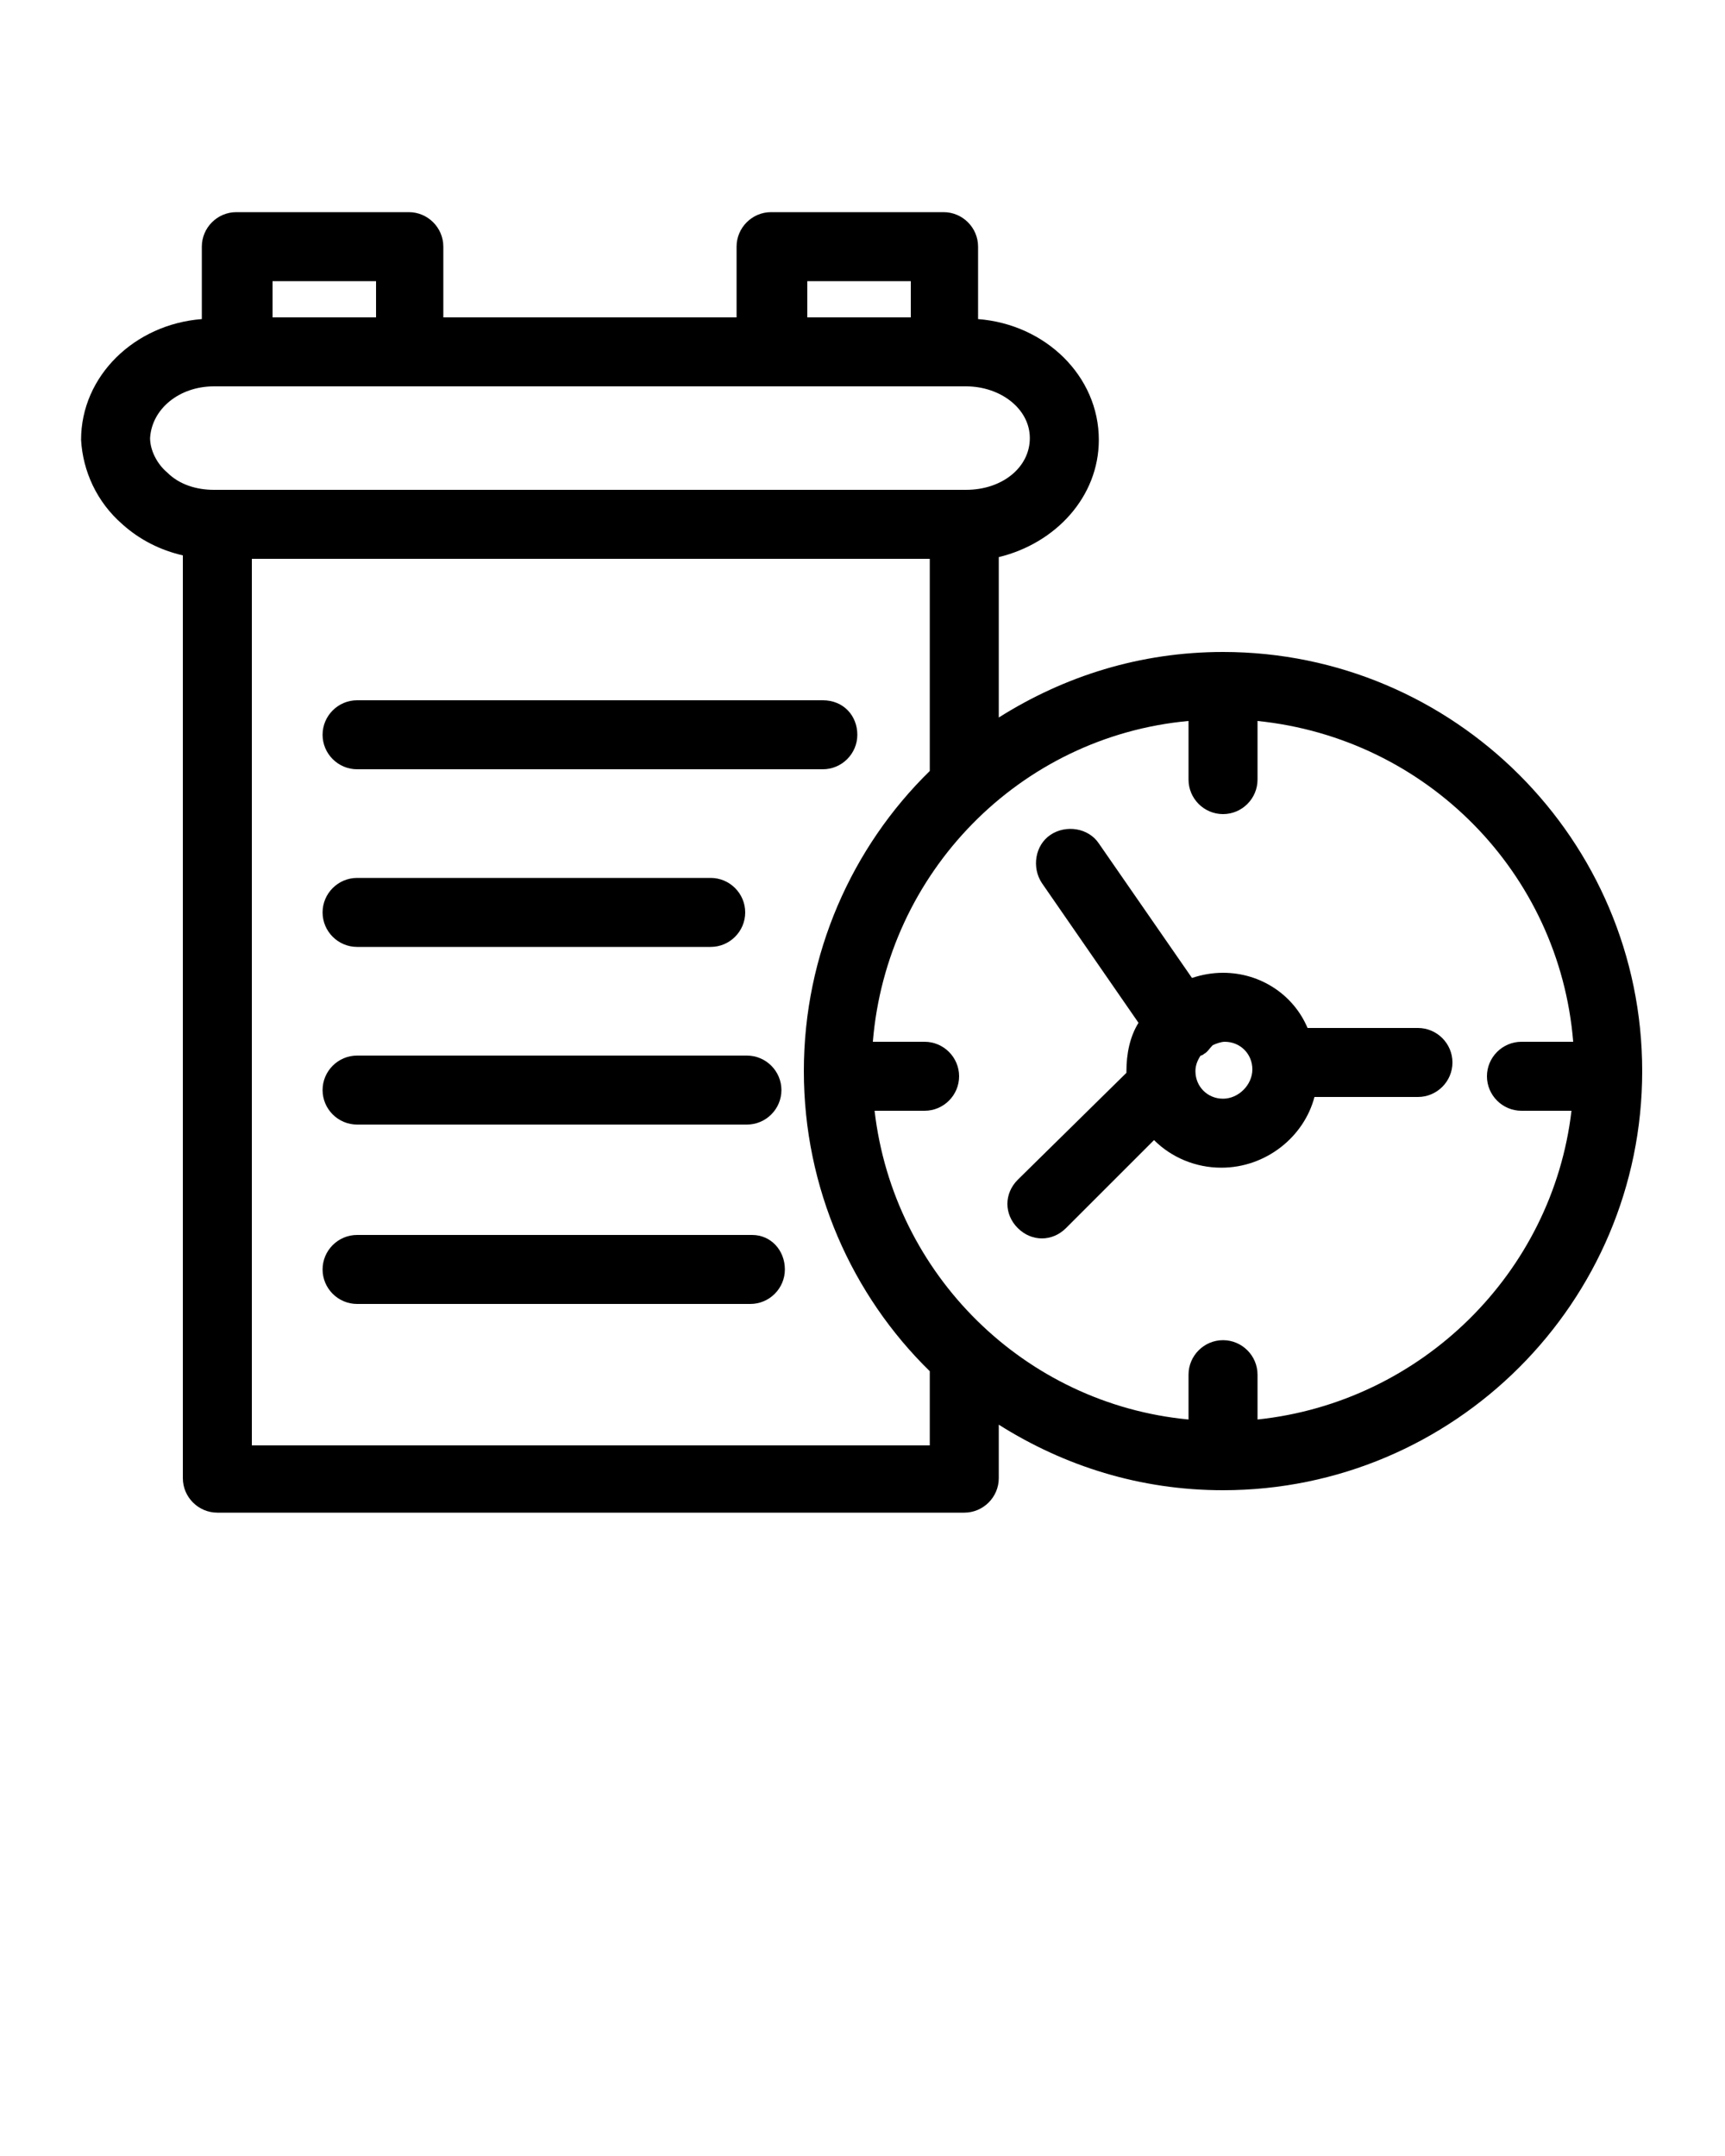 <svg xmlns:x="http://ns.adobe.com/Extensibility/1.0/" xmlns:i="http://ns.adobe.com/AdobeIllustrator/10.0/" xmlns:graph="http://ns.adobe.com/Graphs/1.0/" xmlns="http://www.w3.org/2000/svg" xmlns:xlink="http://www.w3.org/1999/xlink" xmlns:a="http://ns.adobe.com/AdobeSVGViewerExtensions/3.0/" version="1.1" x="0px" y="0px" viewBox="0 0 100 125" enable-background="new 0 0 100 100" xml:space="preserve"><g><path d="M7.1,30.4c1,0.9,2.2,1.5,3.5,1.8v53.5c0,1.1,0.9,2,2,2h43.3c1.1,0,2-0.9,2-2v-3.1c3.8,2.4,8.2,3.8,13,3.8   c13.4,0,24.3-10.9,24.3-24.3c0-13.4-10.9-24.3-24.3-24.3c-4.8,0-9.2,1.4-13,3.8v-9.3c3.3-0.8,5.8-3.5,5.8-6.8c0-3.7-3.1-6.7-7-7   v-4.2c0-1.1-0.9-2-2-2h-10c-1.1,0-2,0.9-2,2v4.1h-17v-4.1c0-1.1-0.9-2-2-2h-10c-1.1,0-2,0.9-2,2v4.2c-3.9,0.3-7,3.3-7,7   C4.8,27.3,5.6,29.1,7.1,30.4z M91.2,60.4h-3c-1.1,0-2,0.9-2,2s0.9,2,2,2h2.9c-1.1,9.4-8.7,16.9-18.2,17.9v-2.6c0-1.1-0.9-2-2-2   s-2,0.9-2,2v2.6c-9.5-0.9-17.1-8.4-18.2-17.9h2.9c1.1,0,2-0.9,2-2s-0.9-2-2-2h-3c0.8-9.8,8.5-17.7,18.3-18.6v3.4c0,1.1,0.9,2,2,2   s2-0.9,2-2v-3.4C82.7,42.8,90.4,50.6,91.2,60.4z M46.6,62.1c0,6.8,2.8,13,7.3,17.4v4.3H14.6V32.4h39.3v12.3   C49.4,49.1,46.6,55.3,46.6,62.1z M46.8,16.3h6v2.1h-6V16.3z M21.8,16.3v2.1h-6v-2.1H21.8z M12.4,22.4h32.3h10h1.3   c2,0,3.7,1.3,3.7,3s-1.6,3-3.7,3h-0.2H12.6h-0.2c-1,0-2-0.3-2.7-1c-0.6-0.5-1-1.3-1-2C8.8,23.7,10.4,22.4,12.4,22.4z"/><path d="M47.7,40.6h-27c-1.1,0-2,0.9-2,2s0.9,2,2,2h27c1.1,0,2-0.9,2-2S48.9,40.6,47.7,40.6z"/><path d="M20.7,54.9h20.5c1.1,0,2-0.9,2-2s-0.9-2-2-2H20.7c-1.1,0-2,0.9-2,2S19.6,54.9,20.7,54.9z"/><path d="M20.7,65.2h22.6c1.1,0,2-0.9,2-2s-0.9-2-2-2H20.7c-1.1,0-2,0.9-2,2S19.6,65.2,20.7,65.2z"/><path d="M43.6,71.6H20.7c-1.1,0-2,0.9-2,2s0.9,2,2,2h22.8c1.1,0,2-0.9,2-2S44.7,71.6,43.6,71.6z"/><path d="M70.9,56.4c-0.6,0-1.2,0.1-1.8,0.3l-5.4-7.8c-0.6-0.9-1.9-1.1-2.8-0.5c-0.9,0.6-1.1,1.9-0.5,2.8l5.6,8.1   c-0.5,0.8-0.7,1.8-0.7,2.8c0,0,0,0.1,0,0.1c0,0,0,0,0,0L59,68.4c-0.8,0.8-0.8,2,0,2.8c0.4,0.4,0.9,0.6,1.4,0.6s1-0.2,1.4-0.6   l5.1-5.1c1,1,2.4,1.6,3.9,1.6c2.6,0,4.8-1.8,5.4-4.1h6c1.1,0,2-0.9,2-2s-0.9-2-2-2h-6.4C75,57.7,73.1,56.4,70.9,56.4z M70.9,63.7   c-0.9,0-1.6-0.7-1.6-1.6c0-0.3,0.1-0.6,0.3-0.9c0,0,0.1,0,0.2-0.1c0.2-0.1,0.3-0.3,0.5-0.5c0.2-0.1,0.5-0.2,0.7-0.2   c0.9,0,1.6,0.7,1.6,1.6S71.8,63.7,70.9,63.7z"/></g></svg>